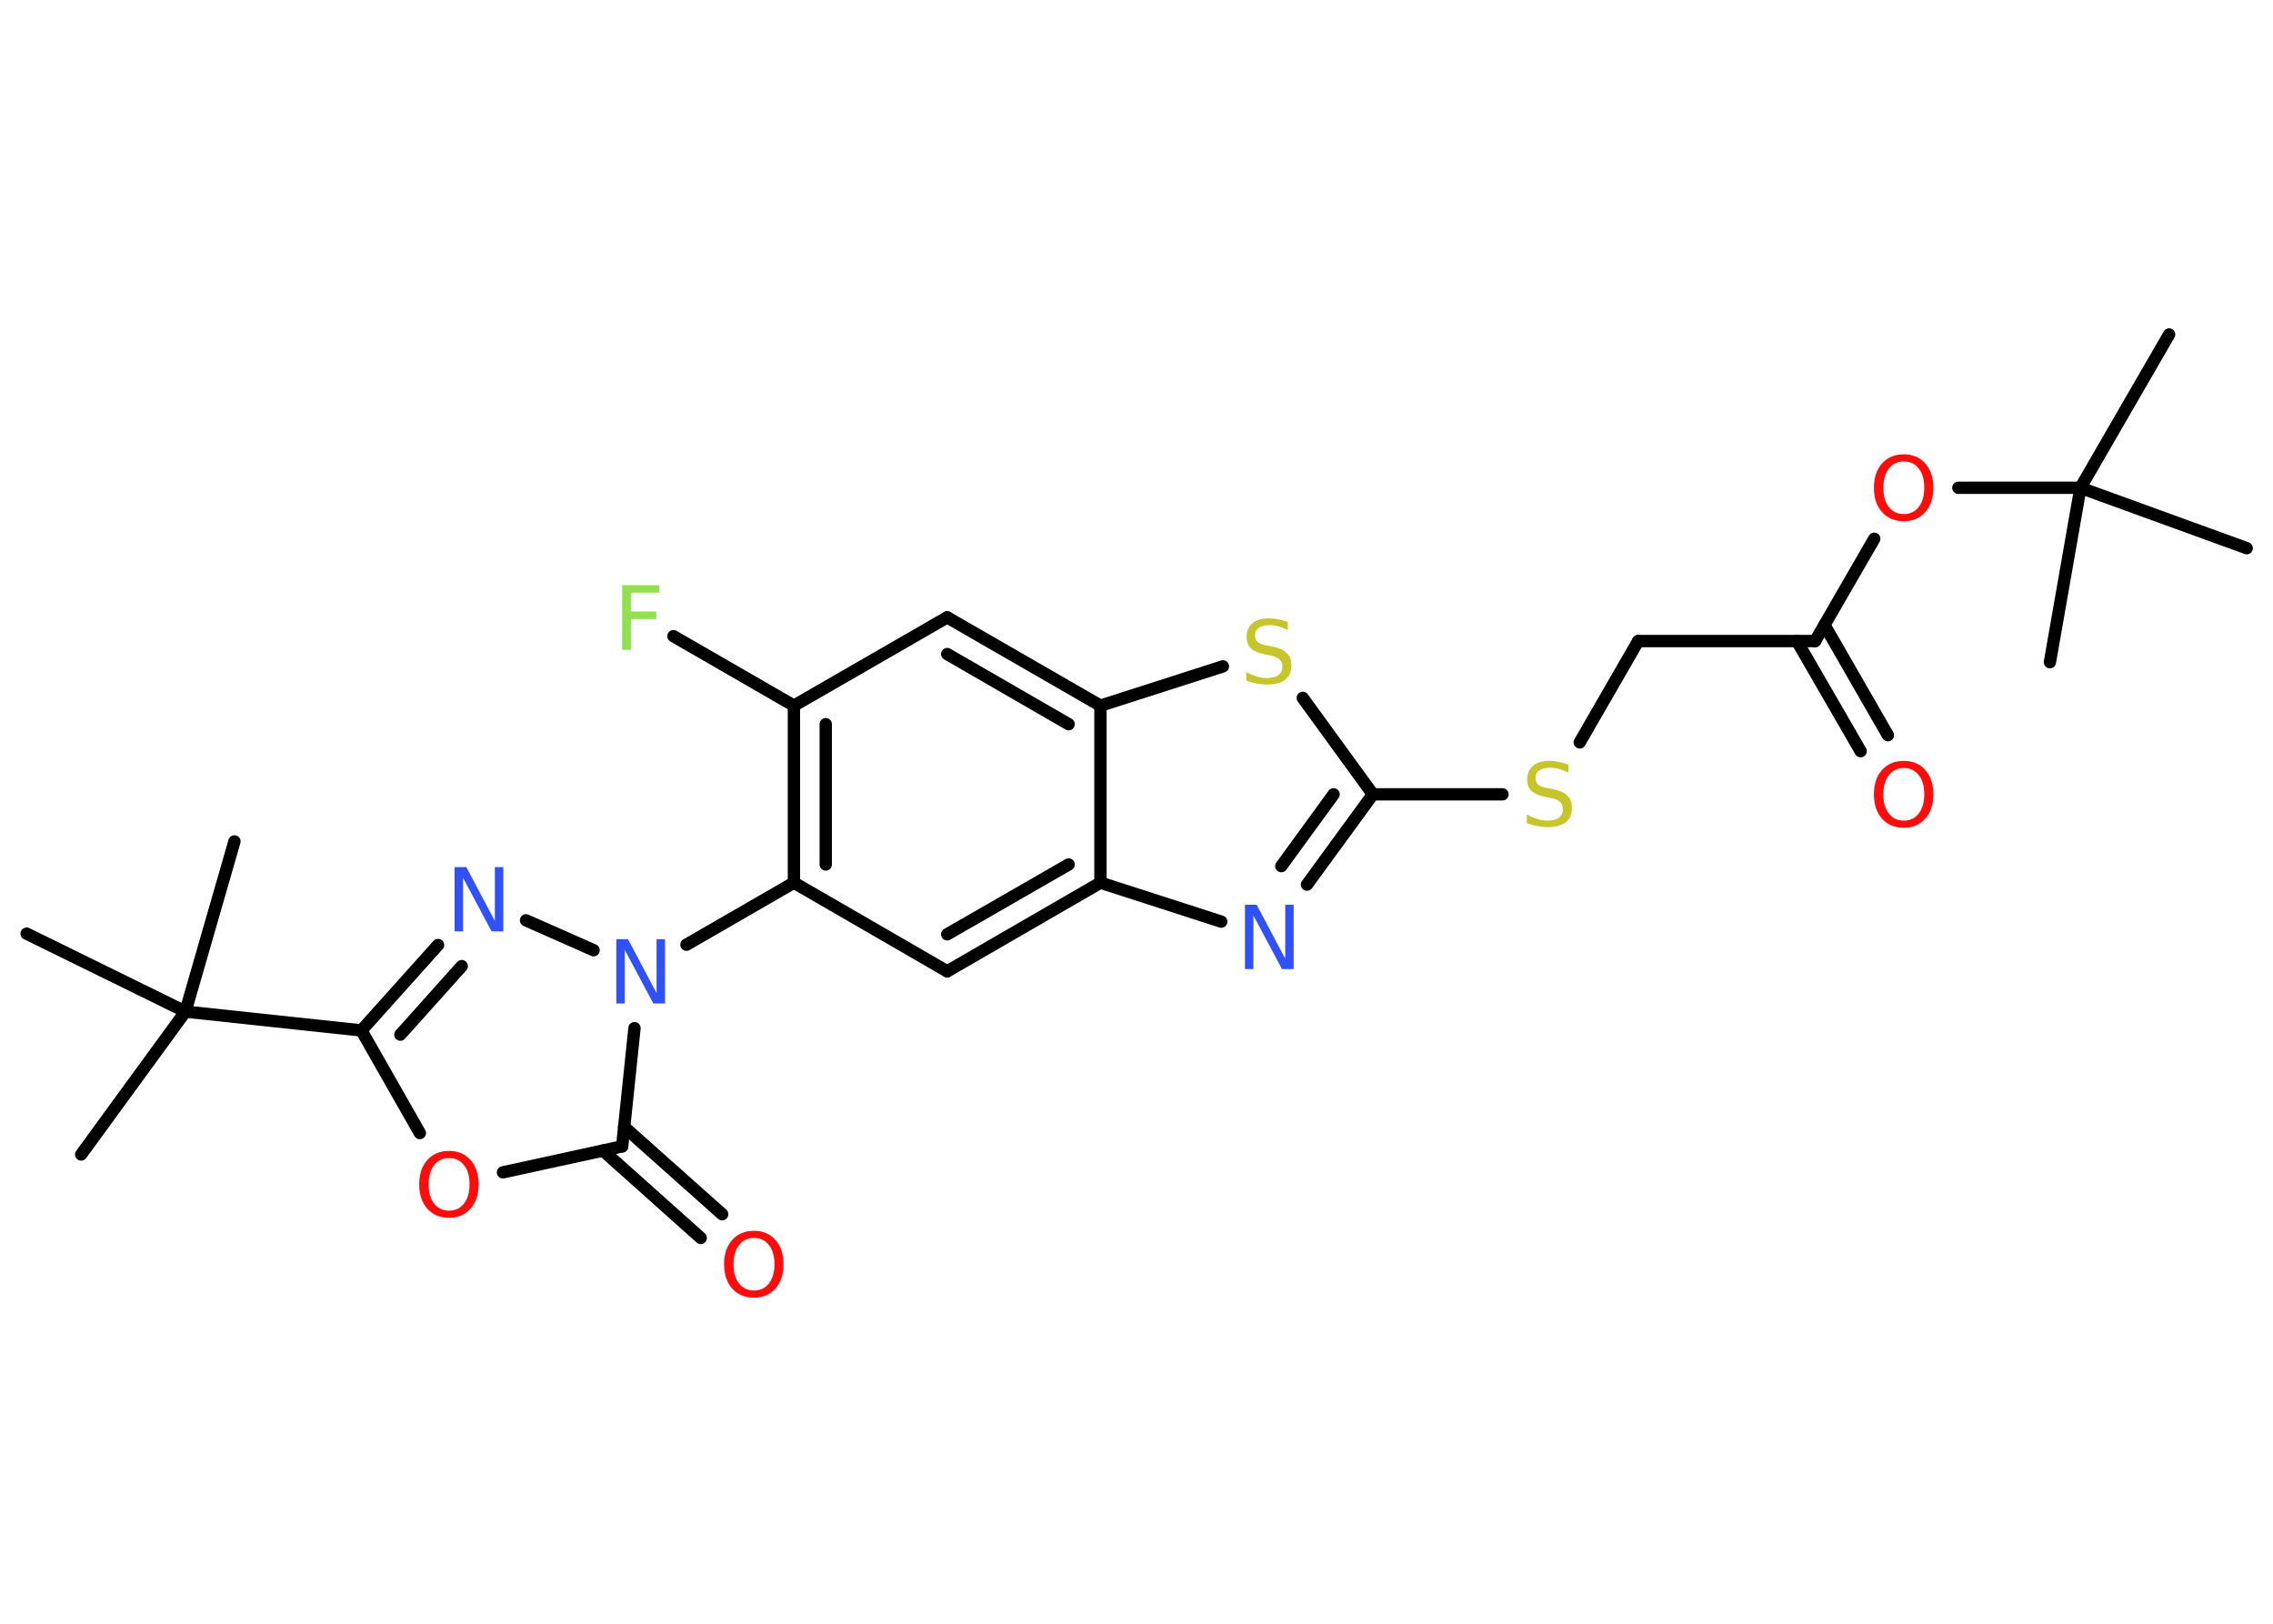 <?xml version='1.0' encoding='UTF-8'?>
<!DOCTYPE svg PUBLIC "-//W3C//DTD SVG 1.1//EN" "http://www.w3.org/Graphics/SVG/1.1/DTD/svg11.dtd">
<svg version='1.2' xmlns='http://www.w3.org/2000/svg' xmlns:xlink='http://www.w3.org/1999/xlink' width='70.0mm' height='50.0mm' viewBox='0 0 70.0 50.0'>
  <desc>Generated by the Chemistry Development Kit (http://github.com/cdk)</desc>
  <g stroke-linecap='round' stroke-linejoin='round' stroke='#000000' stroke-width='.38' fill='#FF0D0D'>
    <rect x='.0' y='.0' width='70.0' height='50.0' fill='#FFFFFF' stroke='none'/>
    <g id='mol1' class='mol'>
      <line id='mol1bnd1' class='bond' x1='66.8' y1='10.3' x2='64.07' y2='15.02'/>
      <line id='mol1bnd2' class='bond' x1='64.07' y1='15.02' x2='63.13' y2='20.39'/>
      <line id='mol1bnd3' class='bond' x1='64.07' y1='15.02' x2='69.19' y2='16.88'/>
      <line id='mol1bnd4' class='bond' x1='64.07' y1='15.02' x2='60.31' y2='15.02'/>
      <line id='mol1bnd5' class='bond' x1='57.72' y1='16.59' x2='55.9' y2='19.74'/>
      <g id='mol1bnd6' class='bond'>
        <line x1='56.19' y1='19.25' x2='58.14' y2='22.64'/>
        <line x1='55.34' y1='19.74' x2='57.3' y2='23.13'/>
      </g>
      <line id='mol1bnd7' class='bond' x1='55.9' y1='19.74' x2='50.45' y2='19.74'/>
      <line id='mol1bnd8' class='bond' x1='50.45' y1='19.74' x2='48.65' y2='22.86'/>
      <line id='mol1bnd9' class='bond' x1='46.27' y1='24.46' x2='42.28' y2='24.46'/>
      <g id='mol1bnd10' class='bond'>
        <line x1='40.25' y1='27.24' x2='42.28' y2='24.46'/>
        <line x1='39.46' y1='26.67' x2='41.07' y2='24.46'/>
      </g>
      <line id='mol1bnd11' class='bond' x1='37.61' y1='28.38' x2='33.89' y2='27.18'/>
      <g id='mol1bnd12' class='bond'>
        <line x1='29.17' y1='29.91' x2='33.89' y2='27.18'/>
        <line x1='29.17' y1='28.77' x2='32.91' y2='26.62'/>
      </g>
      <line id='mol1bnd13' class='bond' x1='29.17' y1='29.91' x2='24.45' y2='27.18'/>
      <line id='mol1bnd14' class='bond' x1='24.45' y1='27.18' x2='21.14' y2='29.09'/>
      <line id='mol1bnd15' class='bond' x1='18.28' y1='29.26' x2='16.2' y2='28.34'/>
      <g id='mol1bnd16' class='bond'>
        <line x1='13.49' y1='29.1' x2='11.13' y2='31.73'/>
        <line x1='14.22' y1='29.75' x2='12.33' y2='31.86'/>
      </g>
      <line id='mol1bnd17' class='bond' x1='11.13' y1='31.73' x2='5.71' y2='31.15'/>
      <line id='mol1bnd18' class='bond' x1='5.71' y1='31.15' x2='2.5' y2='35.55'/>
      <line id='mol1bnd19' class='bond' x1='5.71' y1='31.15' x2='7.22' y2='25.91'/>
      <line id='mol1bnd20' class='bond' x1='5.71' y1='31.15' x2='.82' y2='28.75'/>
      <line id='mol1bnd21' class='bond' x1='11.13' y1='31.73' x2='12.93' y2='34.89'/>
      <line id='mol1bnd22' class='bond' x1='15.49' y1='36.1' x2='19.16' y2='35.3'/>
      <line id='mol1bnd23' class='bond' x1='19.54' y1='31.66' x2='19.16' y2='35.3'/>
      <g id='mol1bnd24' class='bond'>
        <line x1='19.22' y1='34.7' x2='22.24' y2='37.39'/>
        <line x1='18.57' y1='35.43' x2='21.58' y2='38.12'/>
      </g>
      <g id='mol1bnd25' class='bond'>
        <line x1='24.45' y1='21.73' x2='24.45' y2='27.18'/>
        <line x1='25.43' y1='22.3' x2='25.43' y2='26.62'/>
      </g>
      <line id='mol1bnd26' class='bond' x1='24.45' y1='21.73' x2='20.74' y2='19.59'/>
      <line id='mol1bnd27' class='bond' x1='24.45' y1='21.73' x2='29.17' y2='19.01'/>
      <g id='mol1bnd28' class='bond'>
        <line x1='33.89' y1='21.73' x2='29.17' y2='19.01'/>
        <line x1='32.91' y1='22.3' x2='29.17' y2='20.14'/>
      </g>
      <line id='mol1bnd29' class='bond' x1='33.89' y1='27.18' x2='33.89' y2='21.73'/>
      <line id='mol1bnd30' class='bond' x1='33.89' y1='21.73' x2='37.66' y2='20.52'/>
      <line id='mol1bnd31' class='bond' x1='42.28' y1='24.46' x2='40.12' y2='21.49'/>
      <path id='mol1atm5' class='atom' d='M58.63 14.21q-.29 .0 -.46 .22q-.17 .22 -.17 .59q.0 .38 .17 .59q.17 .22 .46 .22q.29 .0 .46 -.22q.17 -.22 .17 -.59q.0 -.38 -.17 -.59q-.17 -.22 -.46 -.22zM58.63 13.99q.41 .0 .66 .28q.25 .28 .25 .75q.0 .47 -.25 .75q-.25 .28 -.66 .28q-.42 .0 -.67 -.28q-.25 -.28 -.25 -.75q.0 -.47 .25 -.75q.25 -.28 .67 -.28z' stroke='none'/>
      <path id='mol1atm7' class='atom' d='M58.63 23.65q-.29 .0 -.46 .22q-.17 .22 -.17 .59q.0 .38 .17 .59q.17 .22 .46 .22q.29 .0 .46 -.22q.17 -.22 .17 -.59q.0 -.38 -.17 -.59q-.17 -.22 -.46 -.22zM58.63 23.43q.41 .0 .66 .28q.25 .28 .25 .75q.0 .47 -.25 .75q-.25 .28 -.66 .28q-.42 .0 -.67 -.28q-.25 -.28 -.25 -.75q.0 -.47 .25 -.75q.25 -.28 .67 -.28z' stroke='none'/>
      <path id='mol1atm9' class='atom' d='M48.3 23.53v.26q-.15 -.07 -.29 -.11q-.14 -.04 -.26 -.04q-.22 .0 -.34 .08q-.12 .08 -.12 .24q.0 .13 .08 .2q.08 .07 .3 .11l.16 .03q.3 .06 .44 .2q.14 .14 .14 .38q.0 .29 -.19 .44q-.19 .15 -.57 .15q-.14 .0 -.3 -.03q-.16 -.03 -.33 -.09v-.27q.16 .09 .32 .14q.16 .05 .31 .05q.23 .0 .36 -.09q.12 -.09 .12 -.26q.0 -.15 -.09 -.23q-.09 -.08 -.29 -.12l-.16 -.03q-.3 -.06 -.43 -.19q-.13 -.13 -.13 -.35q.0 -.26 .18 -.42q.18 -.15 .51 -.15q.14 .0 .28 .03q.15 .03 .3 .08z' stroke='none' fill='#C6C62C'/>
      <path id='mol1atm11' class='atom' d='M38.34 27.86h.36l.88 1.66v-1.66h.26v1.98h-.36l-.88 -1.65v1.65h-.26v-1.98z' stroke='none' fill='#3050F8'/>
      <path id='mol1atm15' class='atom' d='M18.98 28.92h.36l.88 1.66v-1.66h.26v1.98h-.36l-.88 -1.65v1.65h-.26v-1.98z' stroke='none' fill='#3050F8'/>
      <path id='mol1atm16' class='atom' d='M14.0 26.7h.36l.88 1.66v-1.66h.26v1.98h-.36l-.88 -1.65v1.65h-.26v-1.98z' stroke='none' fill='#3050F8'/>
      <path id='mol1atm22' class='atom' d='M13.83 35.66q-.29 .0 -.46 .22q-.17 .22 -.17 .59q.0 .38 .17 .59q.17 .22 .46 .22q.29 .0 .46 -.22q.17 -.22 .17 -.59q.0 -.38 -.17 -.59q-.17 -.22 -.46 -.22zM13.83 35.44q.41 .0 .66 .28q.25 .28 .25 .75q.0 .47 -.25 .75q-.25 .28 -.66 .28q-.42 .0 -.67 -.28q-.25 -.28 -.25 -.75q.0 -.47 .25 -.75q.25 -.28 .67 -.28z' stroke='none'/>
      <path id='mol1atm24' class='atom' d='M23.22 38.12q-.29 .0 -.46 .22q-.17 .22 -.17 .59q.0 .38 .17 .59q.17 .22 .46 .22q.29 .0 .46 -.22q.17 -.22 .17 -.59q.0 -.38 -.17 -.59q-.17 -.22 -.46 -.22zM23.22 37.9q.41 .0 .66 .28q.25 .28 .25 .75q.0 .47 -.25 .75q-.25 .28 -.66 .28q-.42 .0 -.67 -.28q-.25 -.28 -.25 -.75q.0 -.47 .25 -.75q.25 -.28 .67 -.28z' stroke='none'/>
      <path id='mol1atm26' class='atom' d='M19.16 18.02h1.14v.23h-.87v.58h.78v.23h-.78v.95h-.27v-1.98z' stroke='none' fill='#90E050'/>
      <path id='mol1atm29' class='atom' d='M39.66 19.14v.26q-.15 -.07 -.29 -.11q-.14 -.04 -.26 -.04q-.22 .0 -.34 .08q-.12 .08 -.12 .24q.0 .13 .08 .2q.08 .07 .3 .11l.16 .03q.3 .06 .44 .2q.14 .14 .14 .38q.0 .29 -.19 .44q-.19 .15 -.57 .15q-.14 .0 -.3 -.03q-.16 -.03 -.33 -.09v-.27q.16 .09 .32 .14q.16 .05 .31 .05q.23 .0 .36 -.09q.12 -.09 .12 -.26q.0 -.15 -.09 -.23q-.09 -.08 -.29 -.12l-.16 -.03q-.3 -.06 -.43 -.19q-.13 -.13 -.13 -.35q.0 -.26 .18 -.42q.18 -.15 .51 -.15q.14 .0 .28 .03q.15 .03 .3 .08z' stroke='none' fill='#C6C62C'/>
    </g>
  </g>
</svg>
